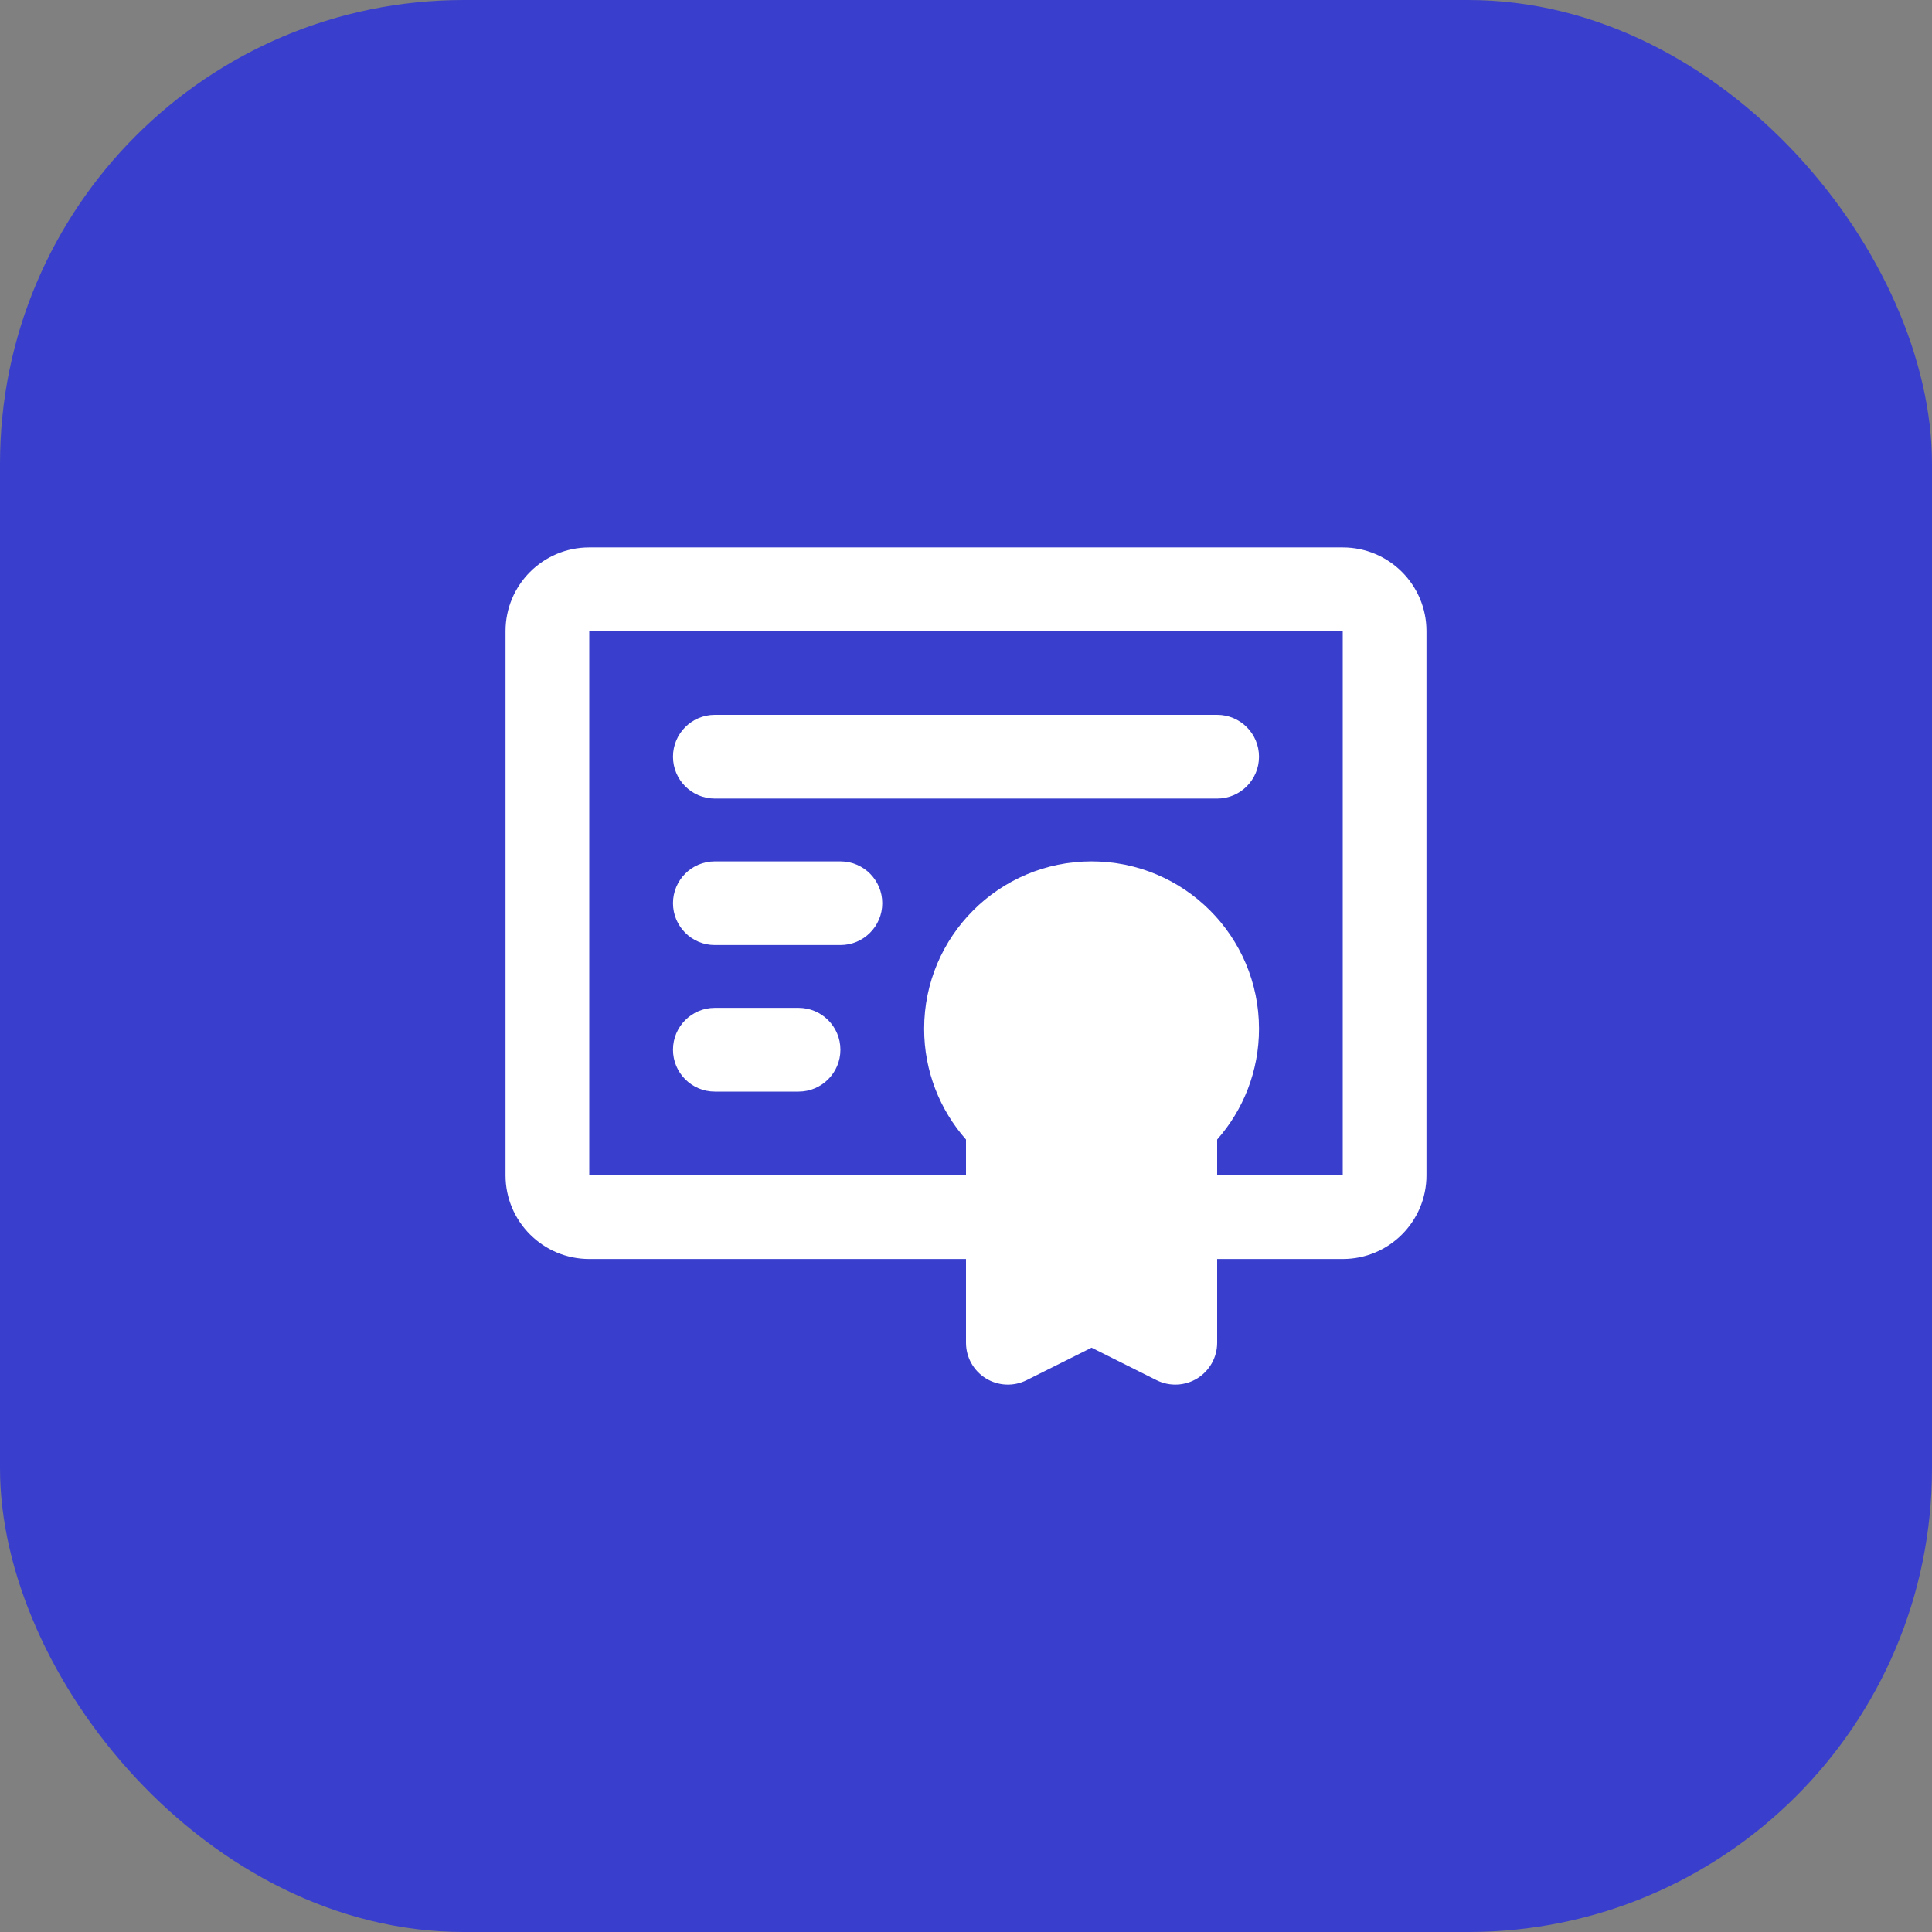 <svg width="50" height="50" viewBox="0 0 50 50" fill="none" xmlns="http://www.w3.org/2000/svg">
<rect x="0" y="0" width="50" height="50" fill="#808080" stroke="none"/>
<rect width="50" height="50" rx="12" fill="#393FCC"/>
<path d="M17.417 19.583C17.417 18.985 17.902 18.5 18.5 18.5H31.5C32.098 18.5 32.583 18.985 32.583 19.583C32.583 20.182 32.098 20.667 31.5 20.667H18.5C17.902 20.667 17.417 20.182 17.417 19.583Z" fill="white"/>
<path d="M18.5 22.292C17.902 22.292 17.417 22.777 17.417 23.375C17.417 23.973 17.902 24.458 18.5 24.458H21.75C22.348 24.458 22.833 23.973 22.833 23.375C22.833 22.777 22.348 22.292 21.75 22.292H18.5Z" fill="white"/>
<path d="M17.417 27.167C17.417 26.568 17.902 26.083 18.5 26.083H20.667C21.265 26.083 21.75 26.568 21.75 27.167C21.75 27.765 21.265 28.25 20.667 28.25H18.5C17.902 28.25 17.417 27.765 17.417 27.167Z" fill="white"/>
<path fill-rule="evenodd" clip-rule="evenodd" d="M13.083 16.333C13.083 15.137 14.053 14.167 15.25 14.167H34.75C35.947 14.167 36.917 15.137 36.917 16.333V30.417C36.917 31.613 35.947 32.583 34.75 32.583H31.5V34.75C31.5 35.126 31.305 35.474 30.986 35.672C30.667 35.869 30.268 35.887 29.932 35.719L28.25 34.878L26.568 35.719C26.232 35.887 25.833 35.869 25.514 35.672C25.194 35.474 25 35.126 25 34.75V32.583H15.25C14.053 32.583 13.083 31.613 13.083 30.417V16.333ZM31.5 30.417V29.491C32.174 28.727 32.583 27.724 32.583 26.625C32.583 24.232 30.643 22.292 28.25 22.292C25.857 22.292 23.917 24.232 23.917 26.625C23.917 27.724 24.326 28.727 25 29.491V30.417H15.25V16.333H34.75V30.417H31.5Z" fill="white"/>
</svg>
